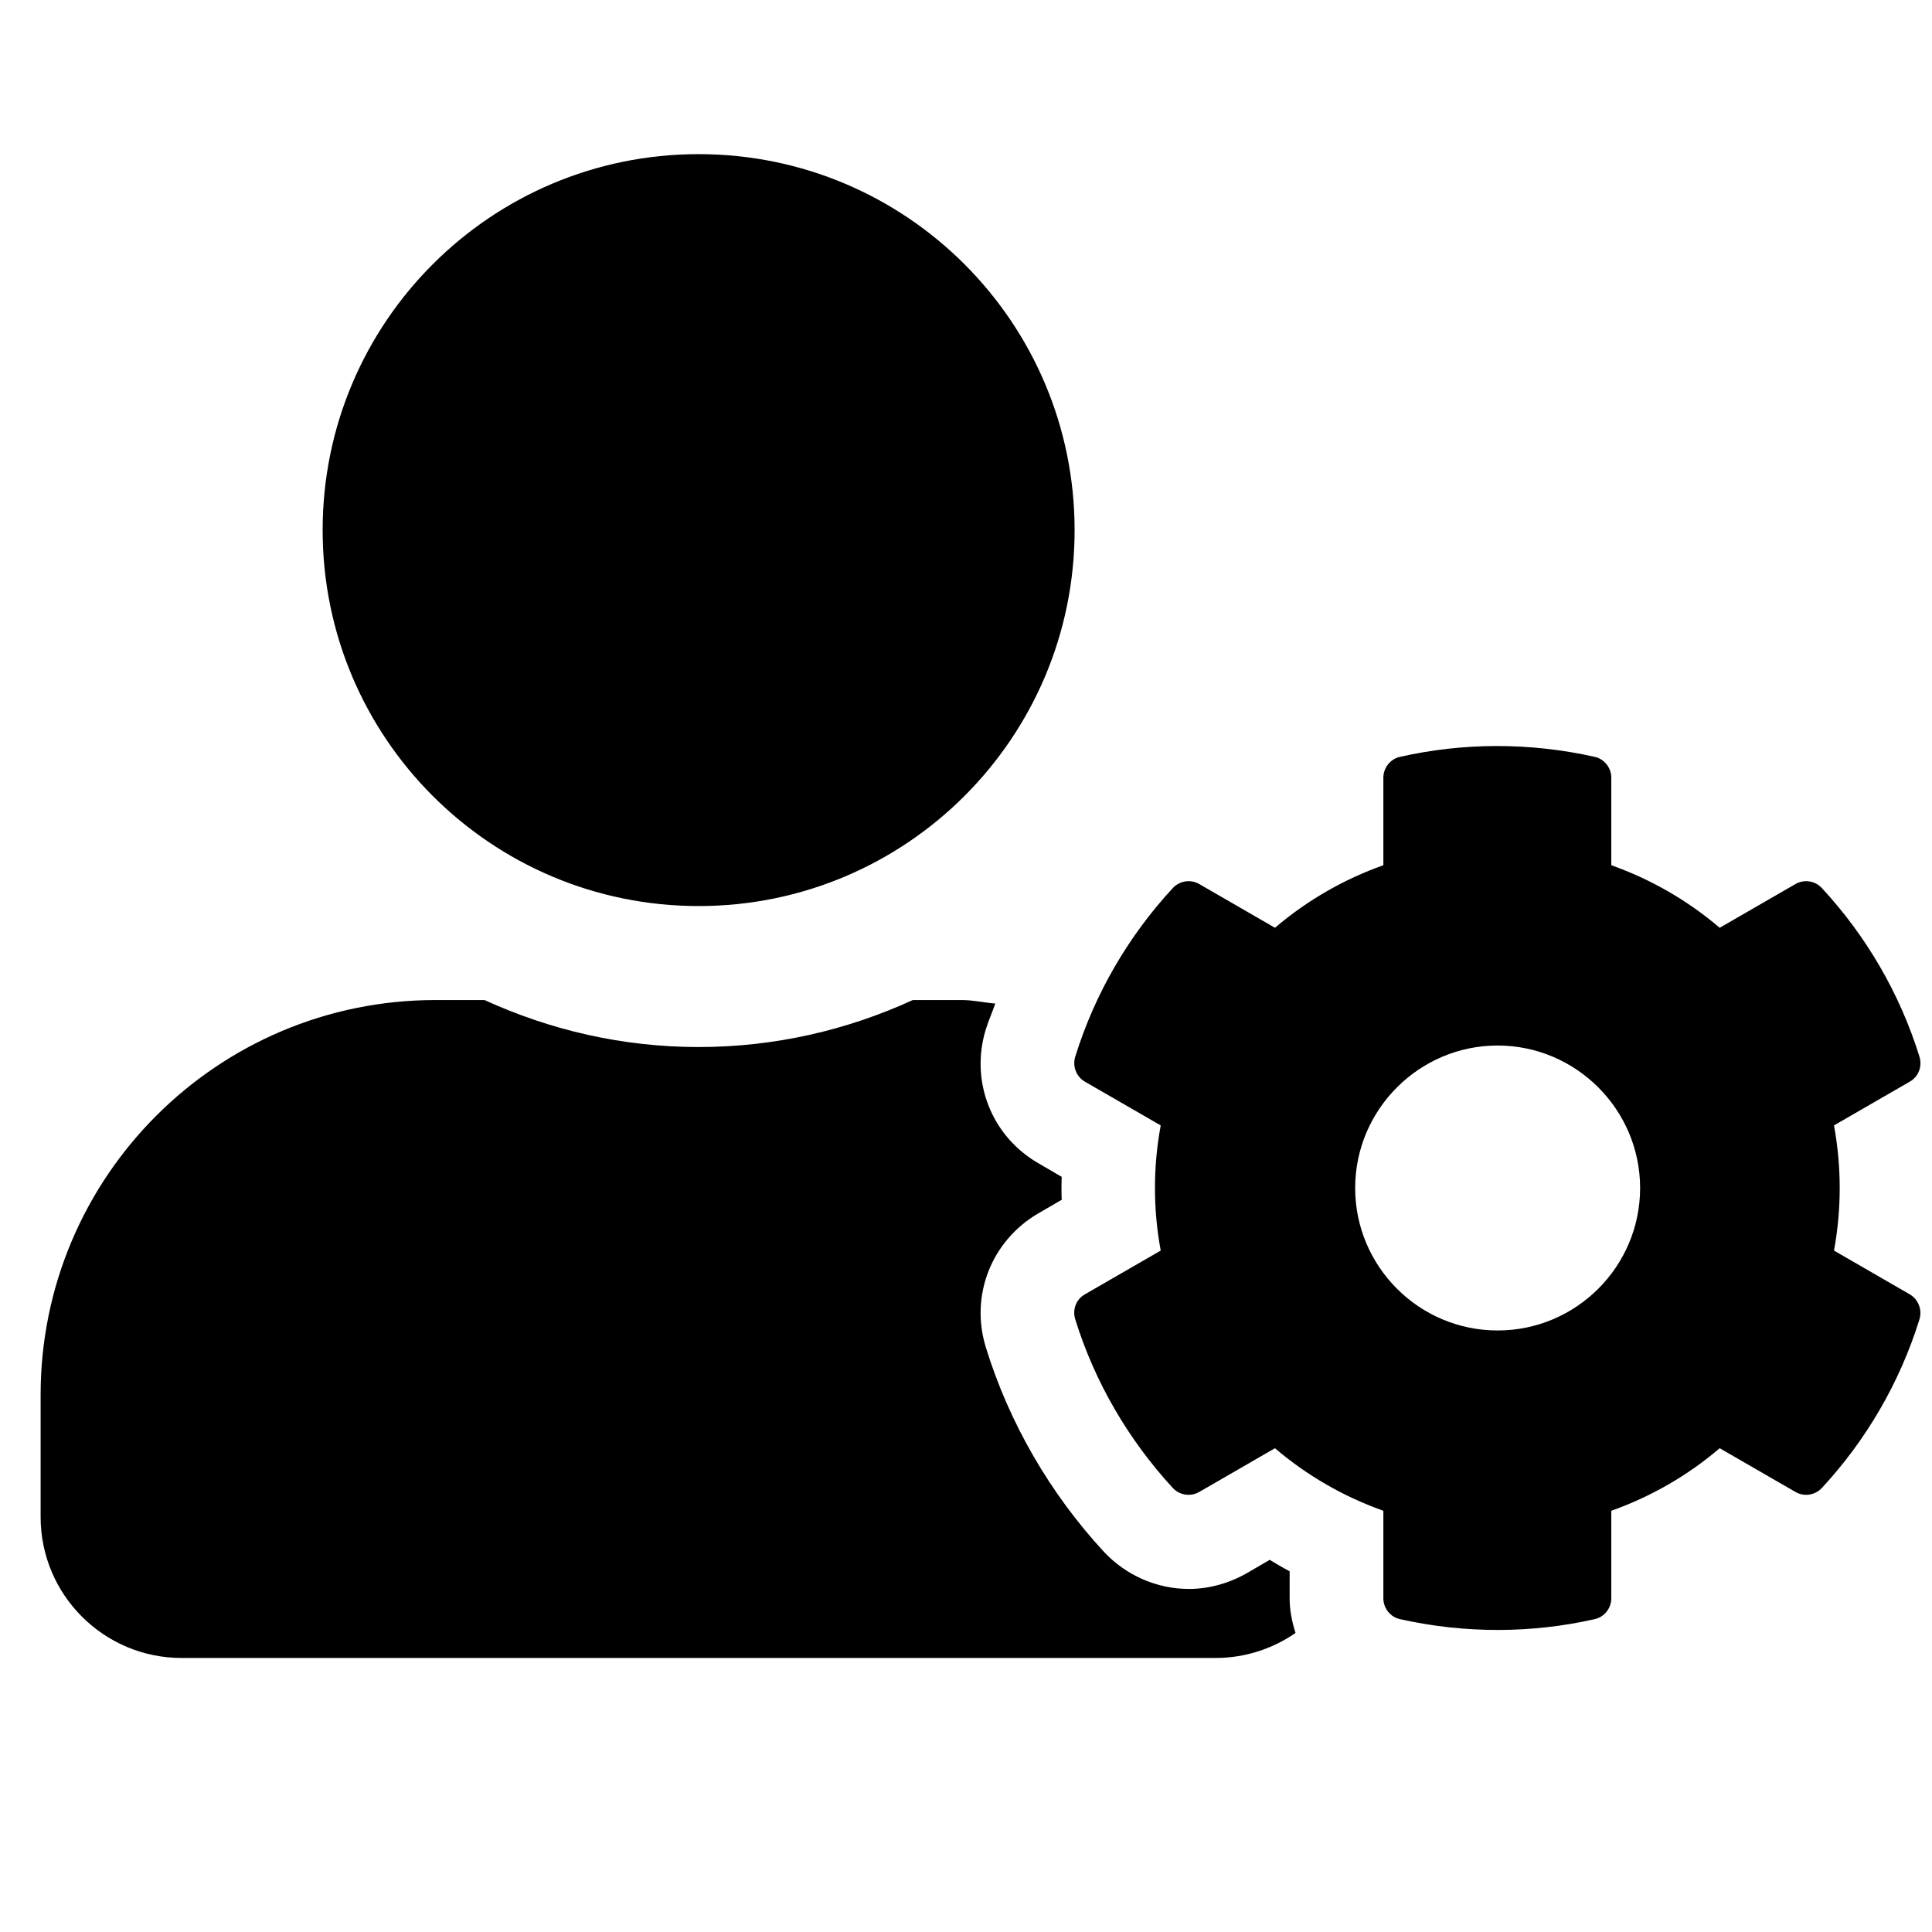<svg viewBox="0 0 37 37" xmlns="http://www.w3.org/2000/svg">
<path d="M35.123 23.95C35.269 23.157 35.269 22.347 35.123 21.553L36.574 20.715C36.743 20.62 36.816 20.423 36.76 20.237C36.383 19.022 35.736 17.92 34.892 17.009C34.763 16.868 34.554 16.834 34.386 16.93L32.934 17.768C32.321 17.245 31.618 16.84 30.858 16.57V14.893C30.858 14.702 30.723 14.534 30.538 14.494C29.283 14.213 28.006 14.224 26.814 14.494C26.628 14.534 26.493 14.702 26.493 14.893V16.57C25.733 16.84 25.03 17.245 24.417 17.768L22.966 16.93C22.802 16.834 22.589 16.868 22.459 17.009C21.616 17.92 20.969 19.022 20.592 20.237C20.535 20.423 20.614 20.62 20.777 20.715L22.229 21.553C22.082 22.347 22.082 23.157 22.229 23.95L20.777 24.788C20.608 24.884 20.535 25.08 20.592 25.266C20.969 26.481 21.616 27.578 22.459 28.495C22.589 28.635 22.797 28.669 22.966 28.573L24.417 27.735C25.03 28.259 25.733 28.663 26.493 28.933V30.61C26.493 30.801 26.628 30.97 26.814 31.009C28.068 31.29 29.345 31.279 30.538 31.009C30.723 30.97 30.858 30.801 30.858 30.61V28.933C31.618 28.663 32.321 28.259 32.934 27.735L34.386 28.573C34.549 28.669 34.763 28.635 34.892 28.495C35.736 27.584 36.383 26.481 36.76 25.266C36.816 25.08 36.737 24.884 36.574 24.788L35.123 23.95V23.95ZM28.681 25.48C27.174 25.48 25.953 24.253 25.953 22.752C25.953 21.25 27.179 20.023 28.681 20.023C30.183 20.023 31.41 21.25 31.41 22.752C31.41 24.253 30.189 25.48 28.681 25.48ZM13.38 17.352C17.357 17.352 20.58 14.129 20.58 10.152C20.58 6.175 17.357 2.952 13.38 2.952C9.402 2.952 6.179 6.175 6.179 10.152C6.179 14.129 9.402 17.352 13.38 17.352ZM24.698 30.092C24.569 30.025 24.44 29.946 24.316 29.873L23.871 30.132C23.534 30.323 23.151 30.43 22.769 30.43C22.156 30.43 21.565 30.171 21.143 29.721C20.113 28.607 19.326 27.252 18.881 25.806C18.572 24.81 18.988 23.759 19.889 23.235L20.333 22.977C20.327 22.83 20.327 22.684 20.333 22.538L19.889 22.279C18.988 21.762 18.572 20.704 18.881 19.709C18.932 19.545 19.005 19.382 19.061 19.219C18.848 19.202 18.64 19.152 18.42 19.152H17.481C16.232 19.725 14.842 20.052 13.38 20.052C11.917 20.052 10.533 19.725 9.279 19.152H8.339C4.165 19.152 0.778 22.538 0.778 26.712V29.052C0.778 30.542 1.988 31.752 3.479 31.752H23.281C23.849 31.752 24.378 31.572 24.811 31.273C24.743 31.06 24.698 30.84 24.698 30.61V30.092Z" />
</svg>
